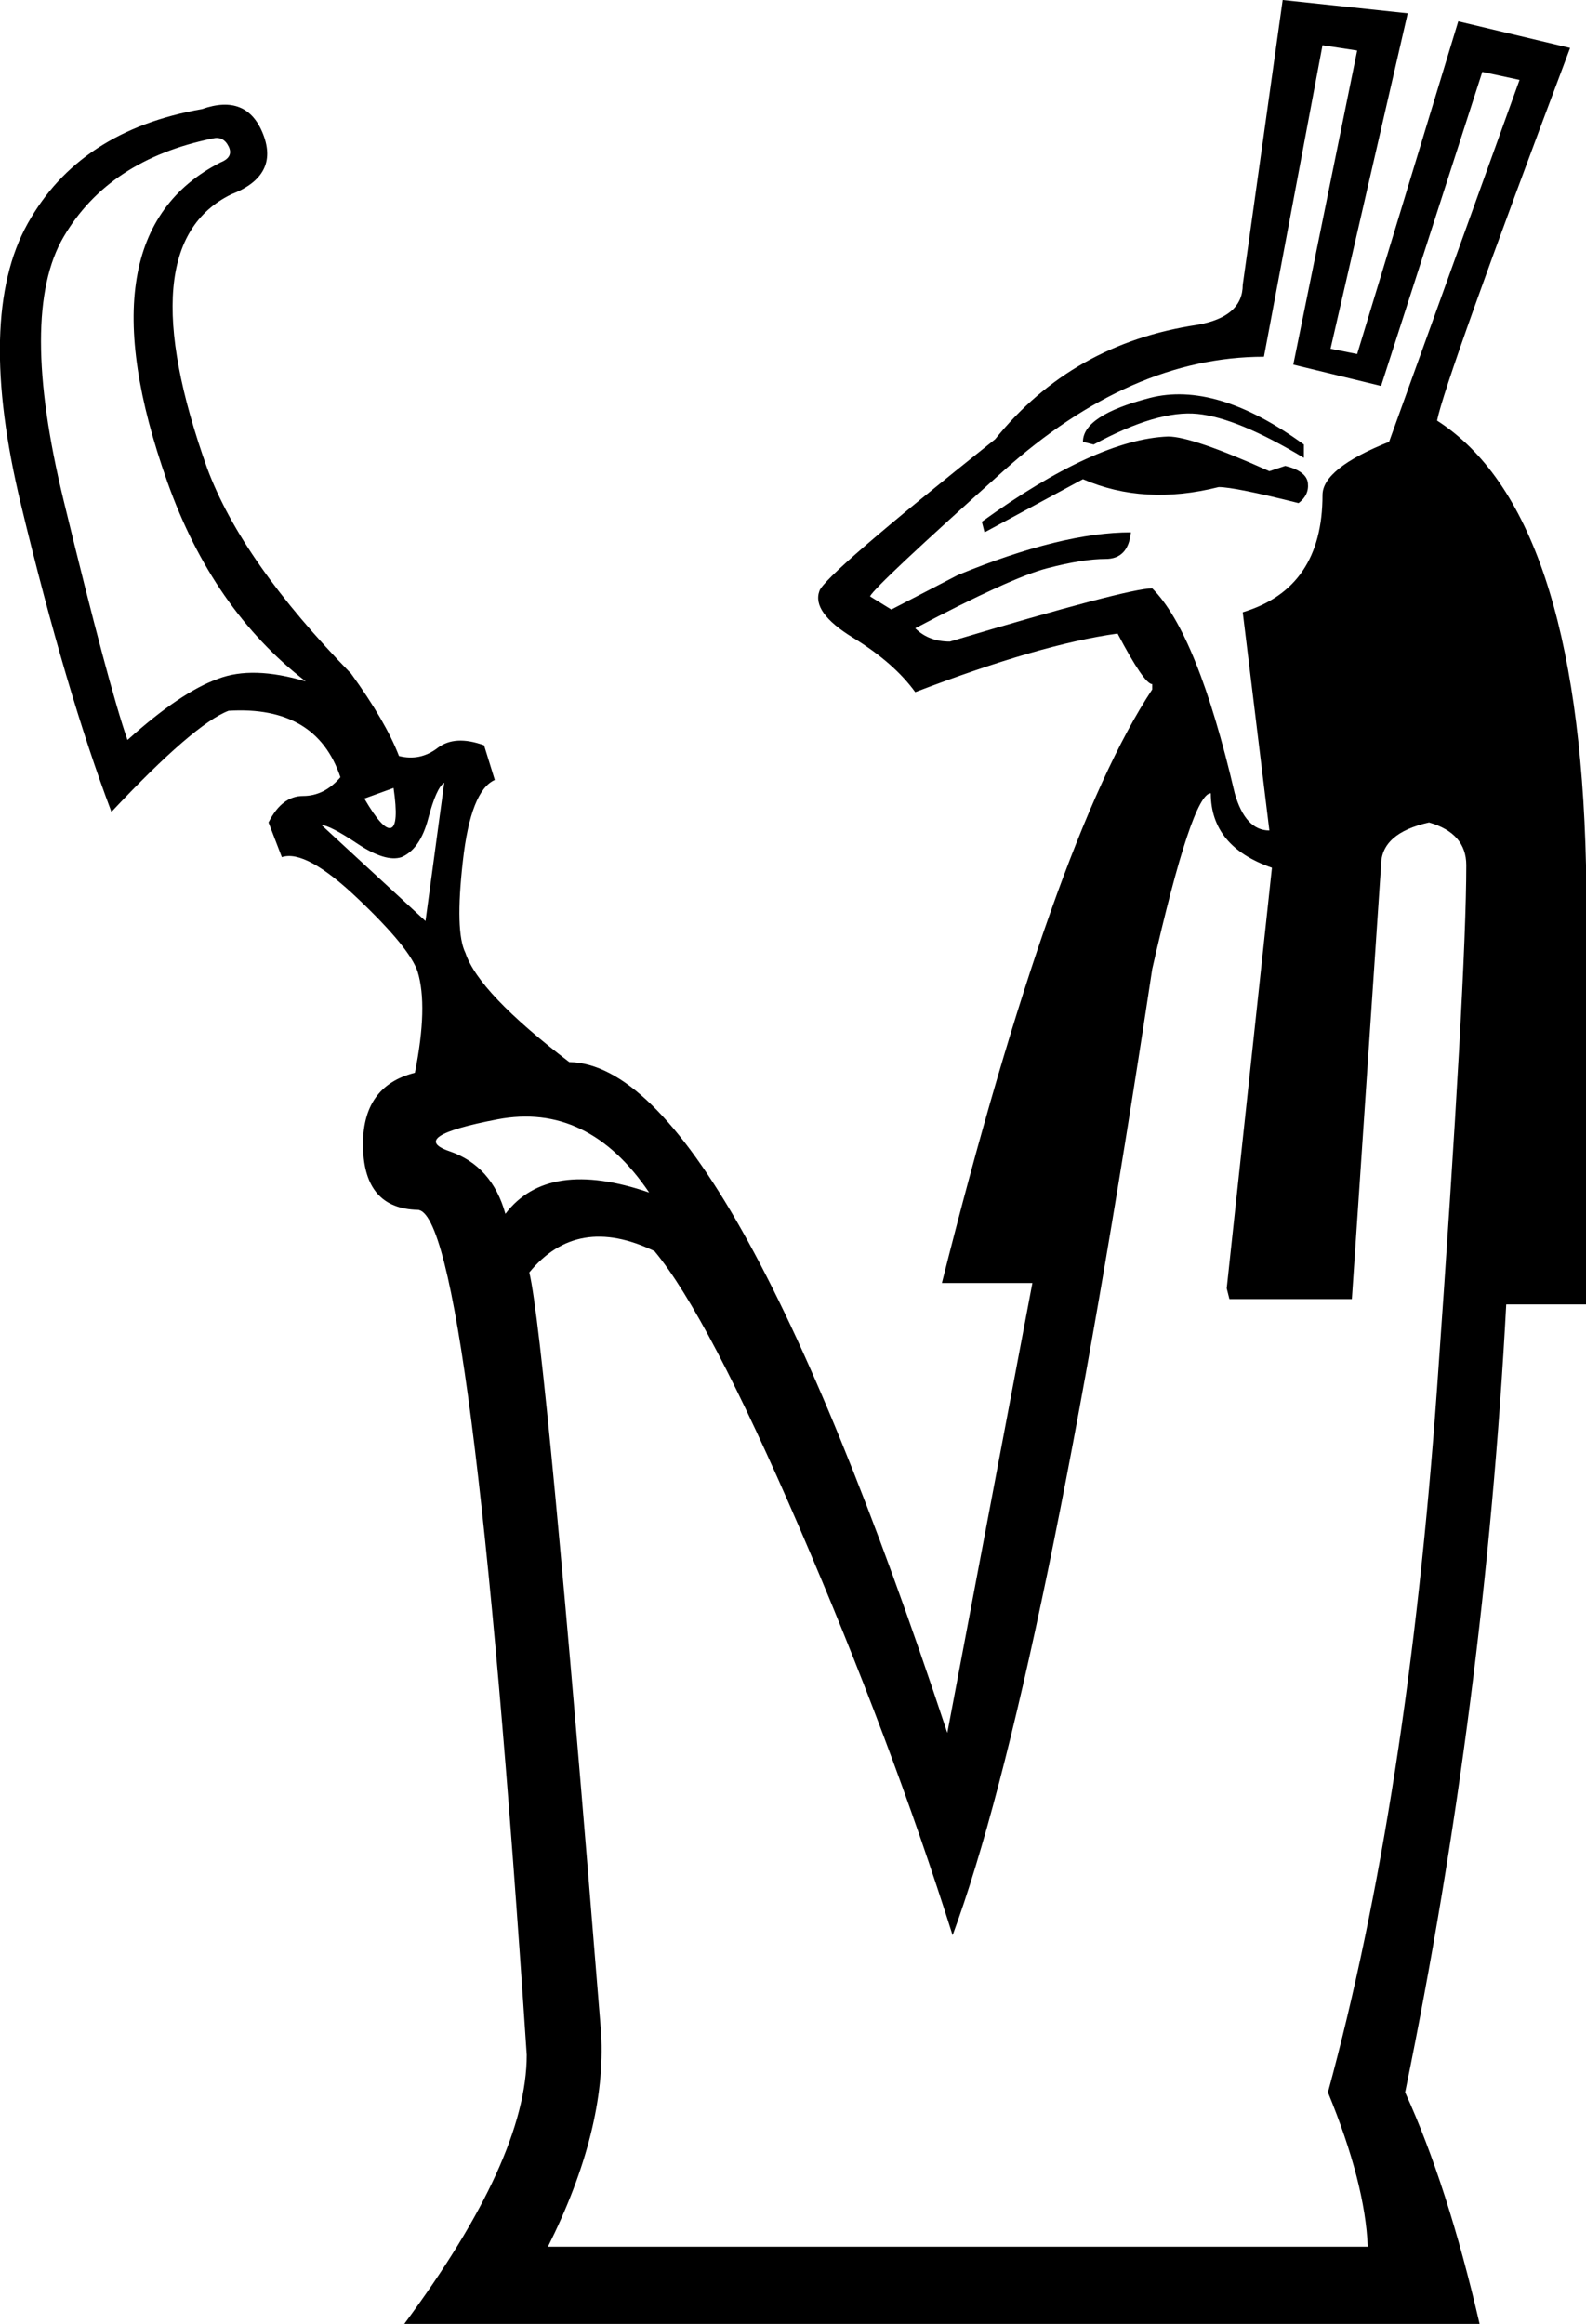 <?xml version='1.0' encoding ='UTF-8' standalone='yes'?>
<svg width='12.267' height='17.973' xmlns='http://www.w3.org/2000/svg' xmlns:xlink='http://www.w3.org/1999/xlink' xmlns:inkscape='http://www.inkscape.org/namespaces/inkscape'>
<path style='fill:#000000; stroke:none' d=' M 10.229 0.35  L 9.776 2.759  Q 8.747 2.759 7.759 3.644  Q 6.771 4.529 6.729 4.612  L 6.894 4.714  L 7.409 4.447  Q 8.212 4.117 8.747 4.117  Q 8.726 4.323 8.551 4.323  Q 8.376 4.323 8.099 4.395  Q 7.821 4.467 7.079 4.859  Q 7.182 4.962 7.347 4.962  Q 8.726 4.55 8.912 4.55  Q 9.262 4.9 9.55 6.135  Q 9.632 6.423 9.818 6.423  L 9.612 4.735  Q 10.229 4.55 10.229 3.829  Q 10.229 3.623 10.744 3.417  L 11.753 0.618  L 11.465 0.556  L 10.682 2.985  L 10.003 2.82  L 10.497 0.391  L 10.229 0.35  Z  M 10.085 3.541  Q 9.571 3.232 9.262 3.201  Q 8.953 3.17 8.459 3.438  L 8.376 3.417  Q 8.376 3.212 8.891 3.078  Q 9.406 2.944 10.085 3.438  L 10.085 3.541  Z  M 7.615 4.117  L 7.594 4.035  Q 8.479 3.397 9.035 3.376  Q 9.221 3.376 9.818 3.644  L 9.941 3.603  Q 10.106 3.644 10.116 3.737  Q 10.126 3.829 10.044 3.891  Q 9.55 3.767 9.426 3.767  Q 8.85 3.912 8.376 3.706  L 7.615 4.117  Z  M 7.368 14.967  Q 6.894 13.464 6.184 11.817  Q 5.474 10.17 5.062 9.676  Q 4.465 9.388 4.094 9.841  Q 4.218 10.355 4.65 15.729  Q 4.691 16.47 4.238 17.376  L 10.579 17.376  Q 10.559 16.882 10.271 16.182  Q 10.888 13.917 11.115 10.736  Q 11.341 7.556 11.341 6.691  Q 11.341 6.444 11.053 6.361  Q 10.682 6.444 10.682 6.691  L 10.456 10.047  L 9.509 10.047  L 9.488 9.964  L 9.838 6.711  Q 9.365 6.547 9.365 6.135  Q 9.221 6.135 8.912 7.494  Q 8.068 13.073 7.368 14.967  Z  M 3.909 9.388  Q 4.238 8.955 5.021 9.223  Q 4.547 8.523 3.847 8.657  Q 3.147 8.791 3.477 8.904  Q 3.806 9.017 3.909 9.388  Z  M 2.365 5.27  Q 1.644 4.714 1.294 3.726  Q 0.615 1.812 1.706 1.256  Q 1.809 1.215 1.768 1.132  Q 1.727 1.05 1.644 1.071  Q 0.842 1.235 0.492 1.832  Q 0.142 2.429 0.492 3.87  Q 0.842 5.312 0.986 5.723  Q 1.397 5.353 1.686 5.25  Q 1.953 5.147 2.365 5.27  Z  M 3.291 7.123  L 3.436 6.053  Q 3.374 6.094 3.312 6.331  Q 3.25 6.567 3.106 6.629  Q 2.983 6.67 2.766 6.526  Q 2.55 6.382 2.488 6.382  L 3.291 7.123  Z  M 3.024 6.403  Q 3.086 6.382 3.044 6.094  L 2.818 6.176  Q 2.962 6.423 3.024 6.403  Z  M 7.327 13.402  L 7.985 9.923  L 7.285 9.923  Q 8.15 6.485 8.912 5.332  L 8.912 5.291  Q 8.85 5.291 8.644 4.9  Q 8.047 4.982 7.079 5.353  Q 6.915 5.126 6.596 4.931  Q 6.277 4.735 6.338 4.57  Q 6.379 4.447 7.697 3.397  Q 8.294 2.656 9.262 2.512  Q 9.612 2.45 9.612 2.203  L 9.921 0  L 10.888 0.103  L 10.291 2.697  L 10.497 2.738  L 11.279 0.165  L 12.144 0.371  Q 11.176 2.944 11.115 3.253  Q 12.206 3.953 12.267 6.691  L 12.267 10.088  L 11.65 10.088  Q 11.485 13.176 10.868 16.182  Q 11.197 16.902 11.444 17.973  L 3.127 17.973  Q 4.074 16.696 4.074 15.893  Q 3.641 9.367 3.23 9.357  Q 2.818 9.347 2.808 8.873  Q 2.797 8.4 3.209 8.297  Q 3.312 7.782 3.23 7.514  Q 3.168 7.329 2.766 6.948  Q 2.365 6.567 2.18 6.629  L 2.077 6.361  Q 2.18 6.156 2.344 6.156  Q 2.509 6.156 2.633 6.011  Q 2.447 5.456 1.768 5.497  Q 1.5 5.6 0.862 6.279  Q 0.512 5.353 0.162 3.901  Q -0.188 2.45 0.214 1.729  Q 0.615 1.009 1.562 0.844  Q 1.912 0.721 2.036 1.04  Q 2.159 1.359 1.789 1.503  Q 0.986 1.894 1.603 3.623  Q 1.871 4.344 2.715 5.209  Q 2.983 5.579 3.086 5.847  Q 3.25 5.888 3.384 5.785  Q 3.518 5.682 3.744 5.764  L 3.827 6.032  Q 3.641 6.114 3.58 6.66  Q 3.518 7.206 3.6 7.37  Q 3.703 7.679 4.403 8.214  L 4.403 8.214  Q 5.618 8.235 7.327 13.402  Z '/></svg>
